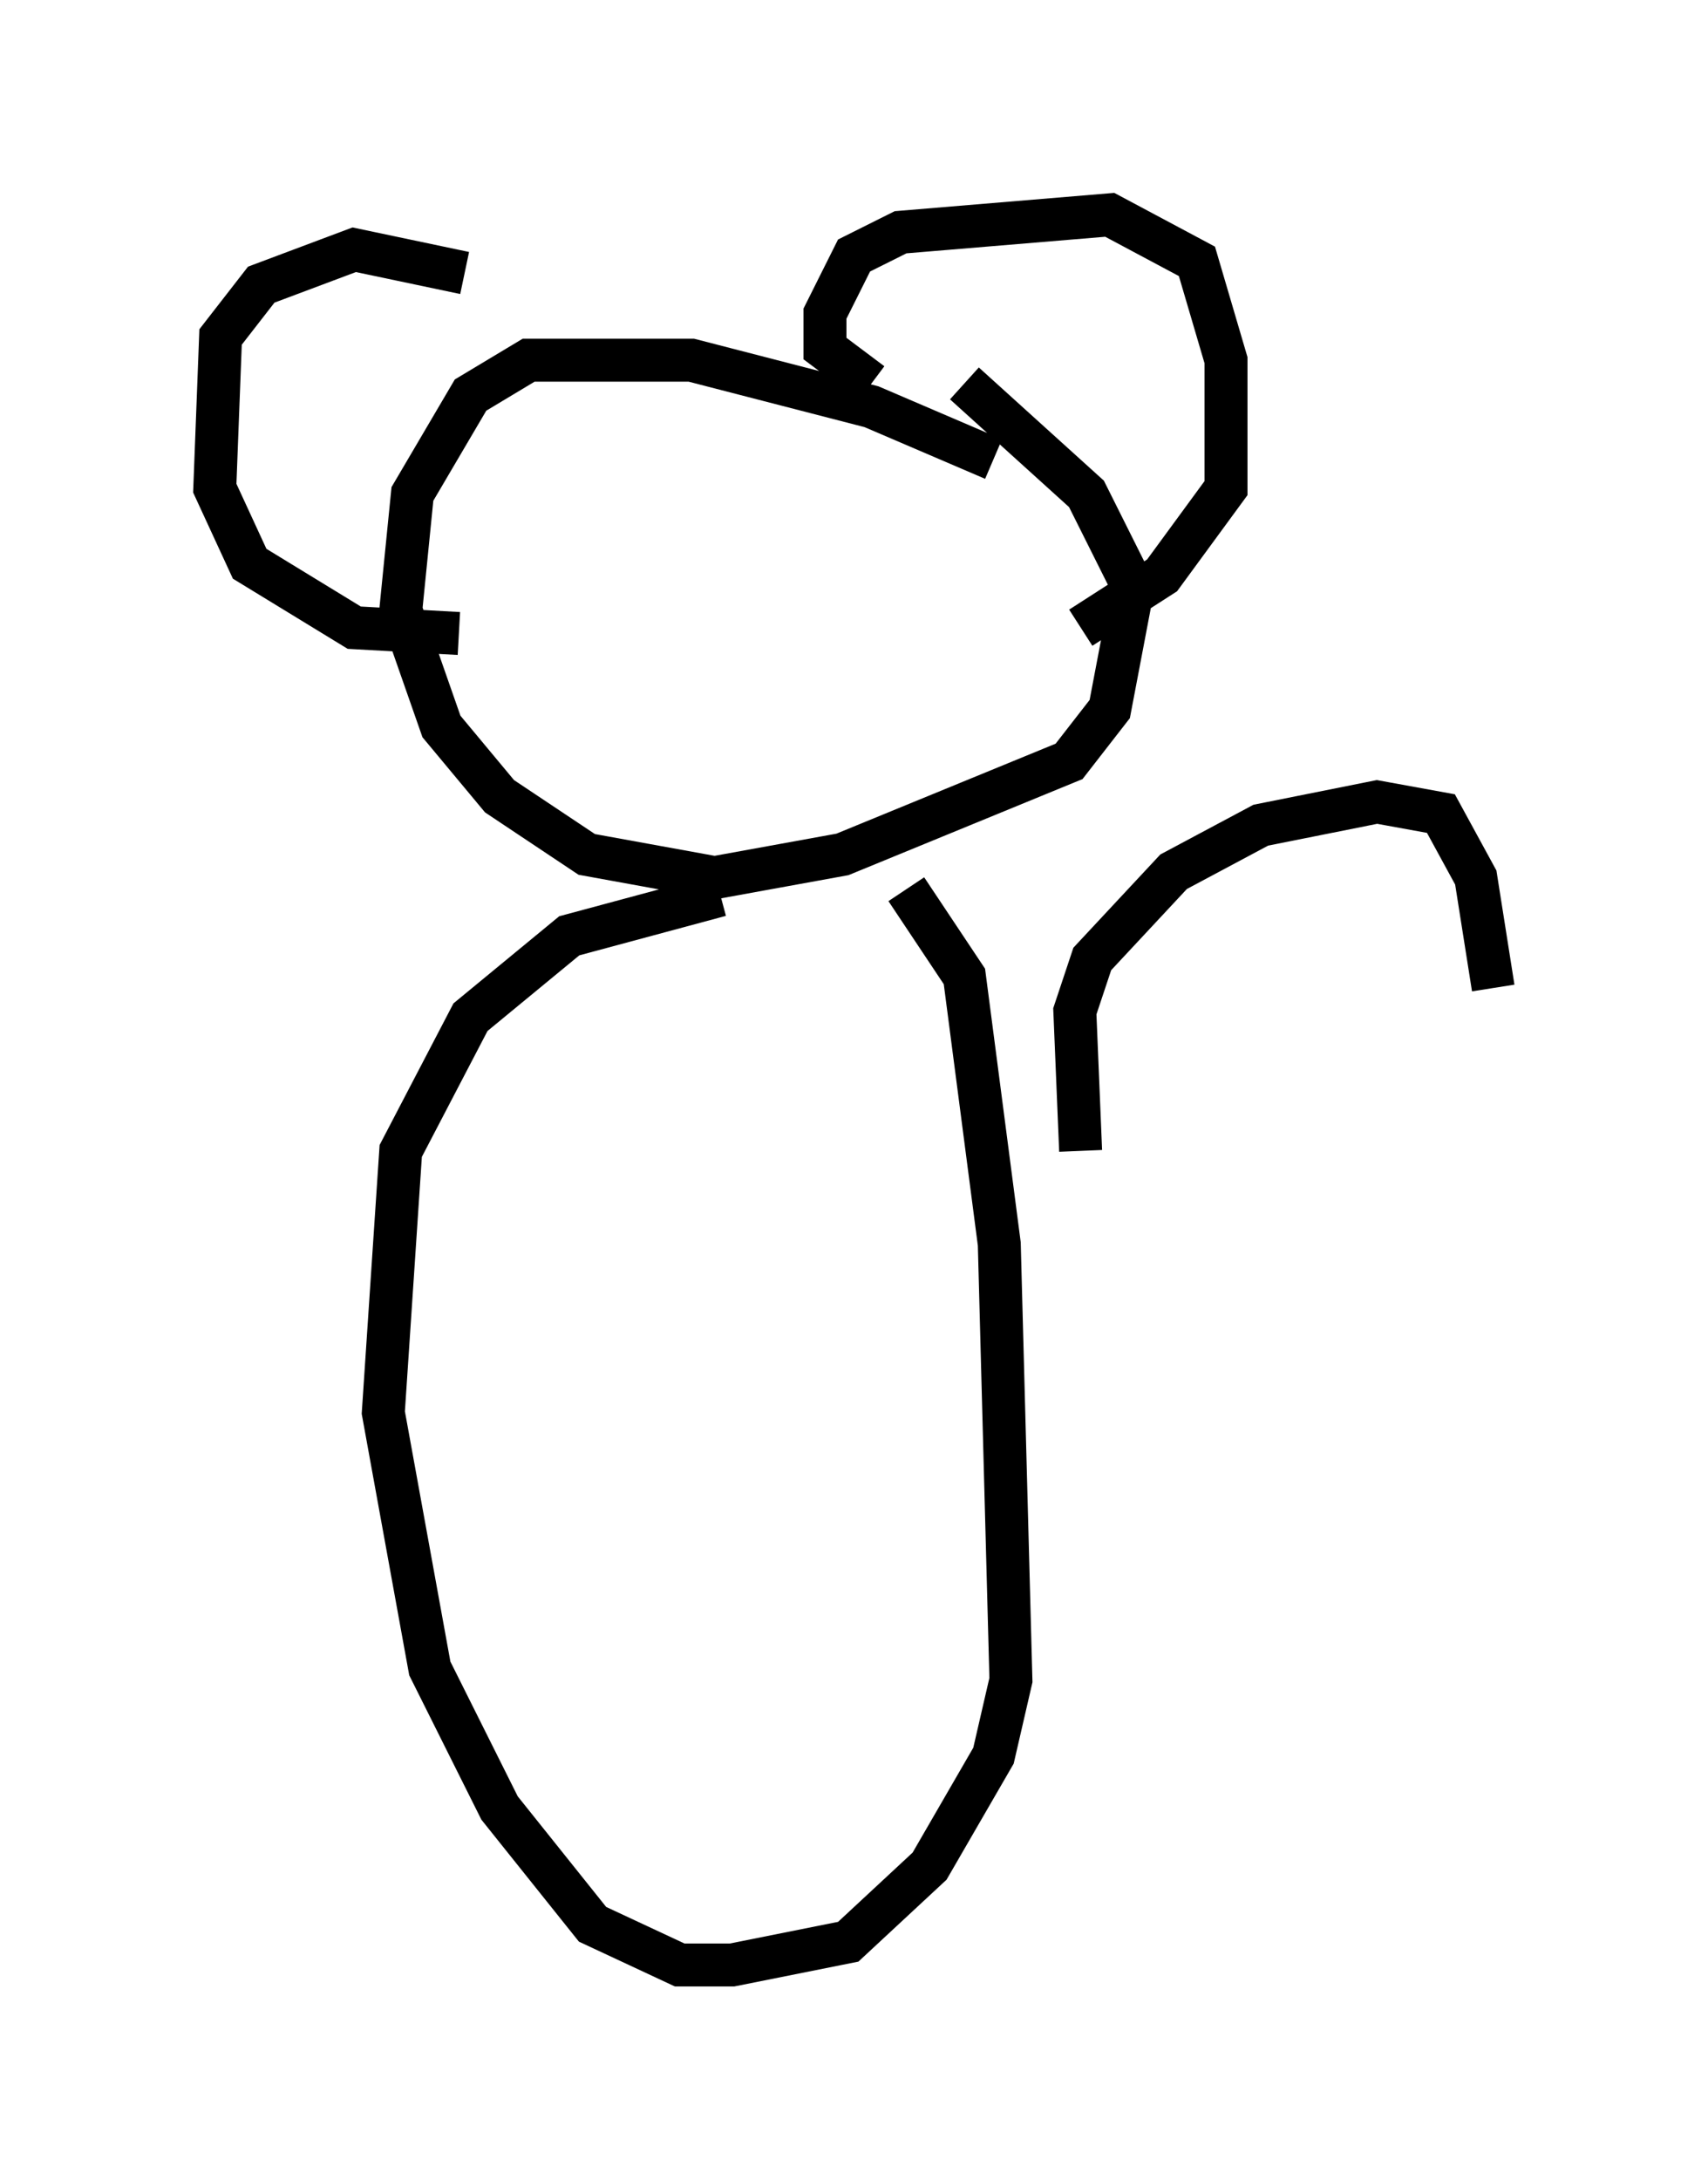 <?xml version="1.0" encoding="utf-8" ?>
<svg baseProfile="full" height="50.73" version="1.1" width="39.77" xmlns="http://www.w3.org/2000/svg" xmlns:ev="http://www.w3.org/2001/xml-events" xmlns:xlink="http://www.w3.org/1999/xlink"><defs /><rect fill="white" height="50.73" width="39.77" x="0" y="0" /><path d="M12.984, 7.571 m-2.165, -1.218 l-2.571, -0.541 -2.165, 0.812 l-0.947, 1.218 -0.135, 3.518 l0.812, 1.759 2.436, 1.488 l2.436, 0.135 m9.607, -5.819 l-1.083, -0.812 0.0, -0.812 l0.677, -1.353 1.083, -0.541 l4.871, -0.406 2.03, 1.083 l0.677, 2.3 0.0, 2.977 l-1.488, 2.03 -1.894, 1.218 m-2.03, -3.924 l-2.842, -1.218 -4.195, -1.083 l-3.789, 0.0 -1.353, 0.812 l-1.353, 2.3 -0.271, 2.706 l0.947, 2.706 1.353, 1.624 l2.03, 1.353 2.977, 0.541 l2.977, -0.541 5.277, -2.165 l0.947, -1.218 0.541, -2.842 l-1.083, -2.165 -2.842, -2.571 m-5.683, 11.908 l-3.518, 0.947 -2.3, 1.894 l-1.624, 3.112 -0.406, 6.089 l1.083, 5.954 1.624, 3.248 l2.165, 2.706 2.03, 0.947 l1.218, 0.0 2.706, -0.541 l1.894, -1.759 1.488, -2.571 l0.406, -1.759 -0.271, -10.149 l-0.812, -6.225 -1.353, -2.03 m4.059, 6.089 l-0.135, -3.248 0.406, -1.218 l1.894, -2.03 2.03, -1.083 l2.706, -0.541 1.488, 0.271 l0.812, 1.488 0.406, 2.571 " fill="none" stroke="black" stroke-width="1" /></svg>